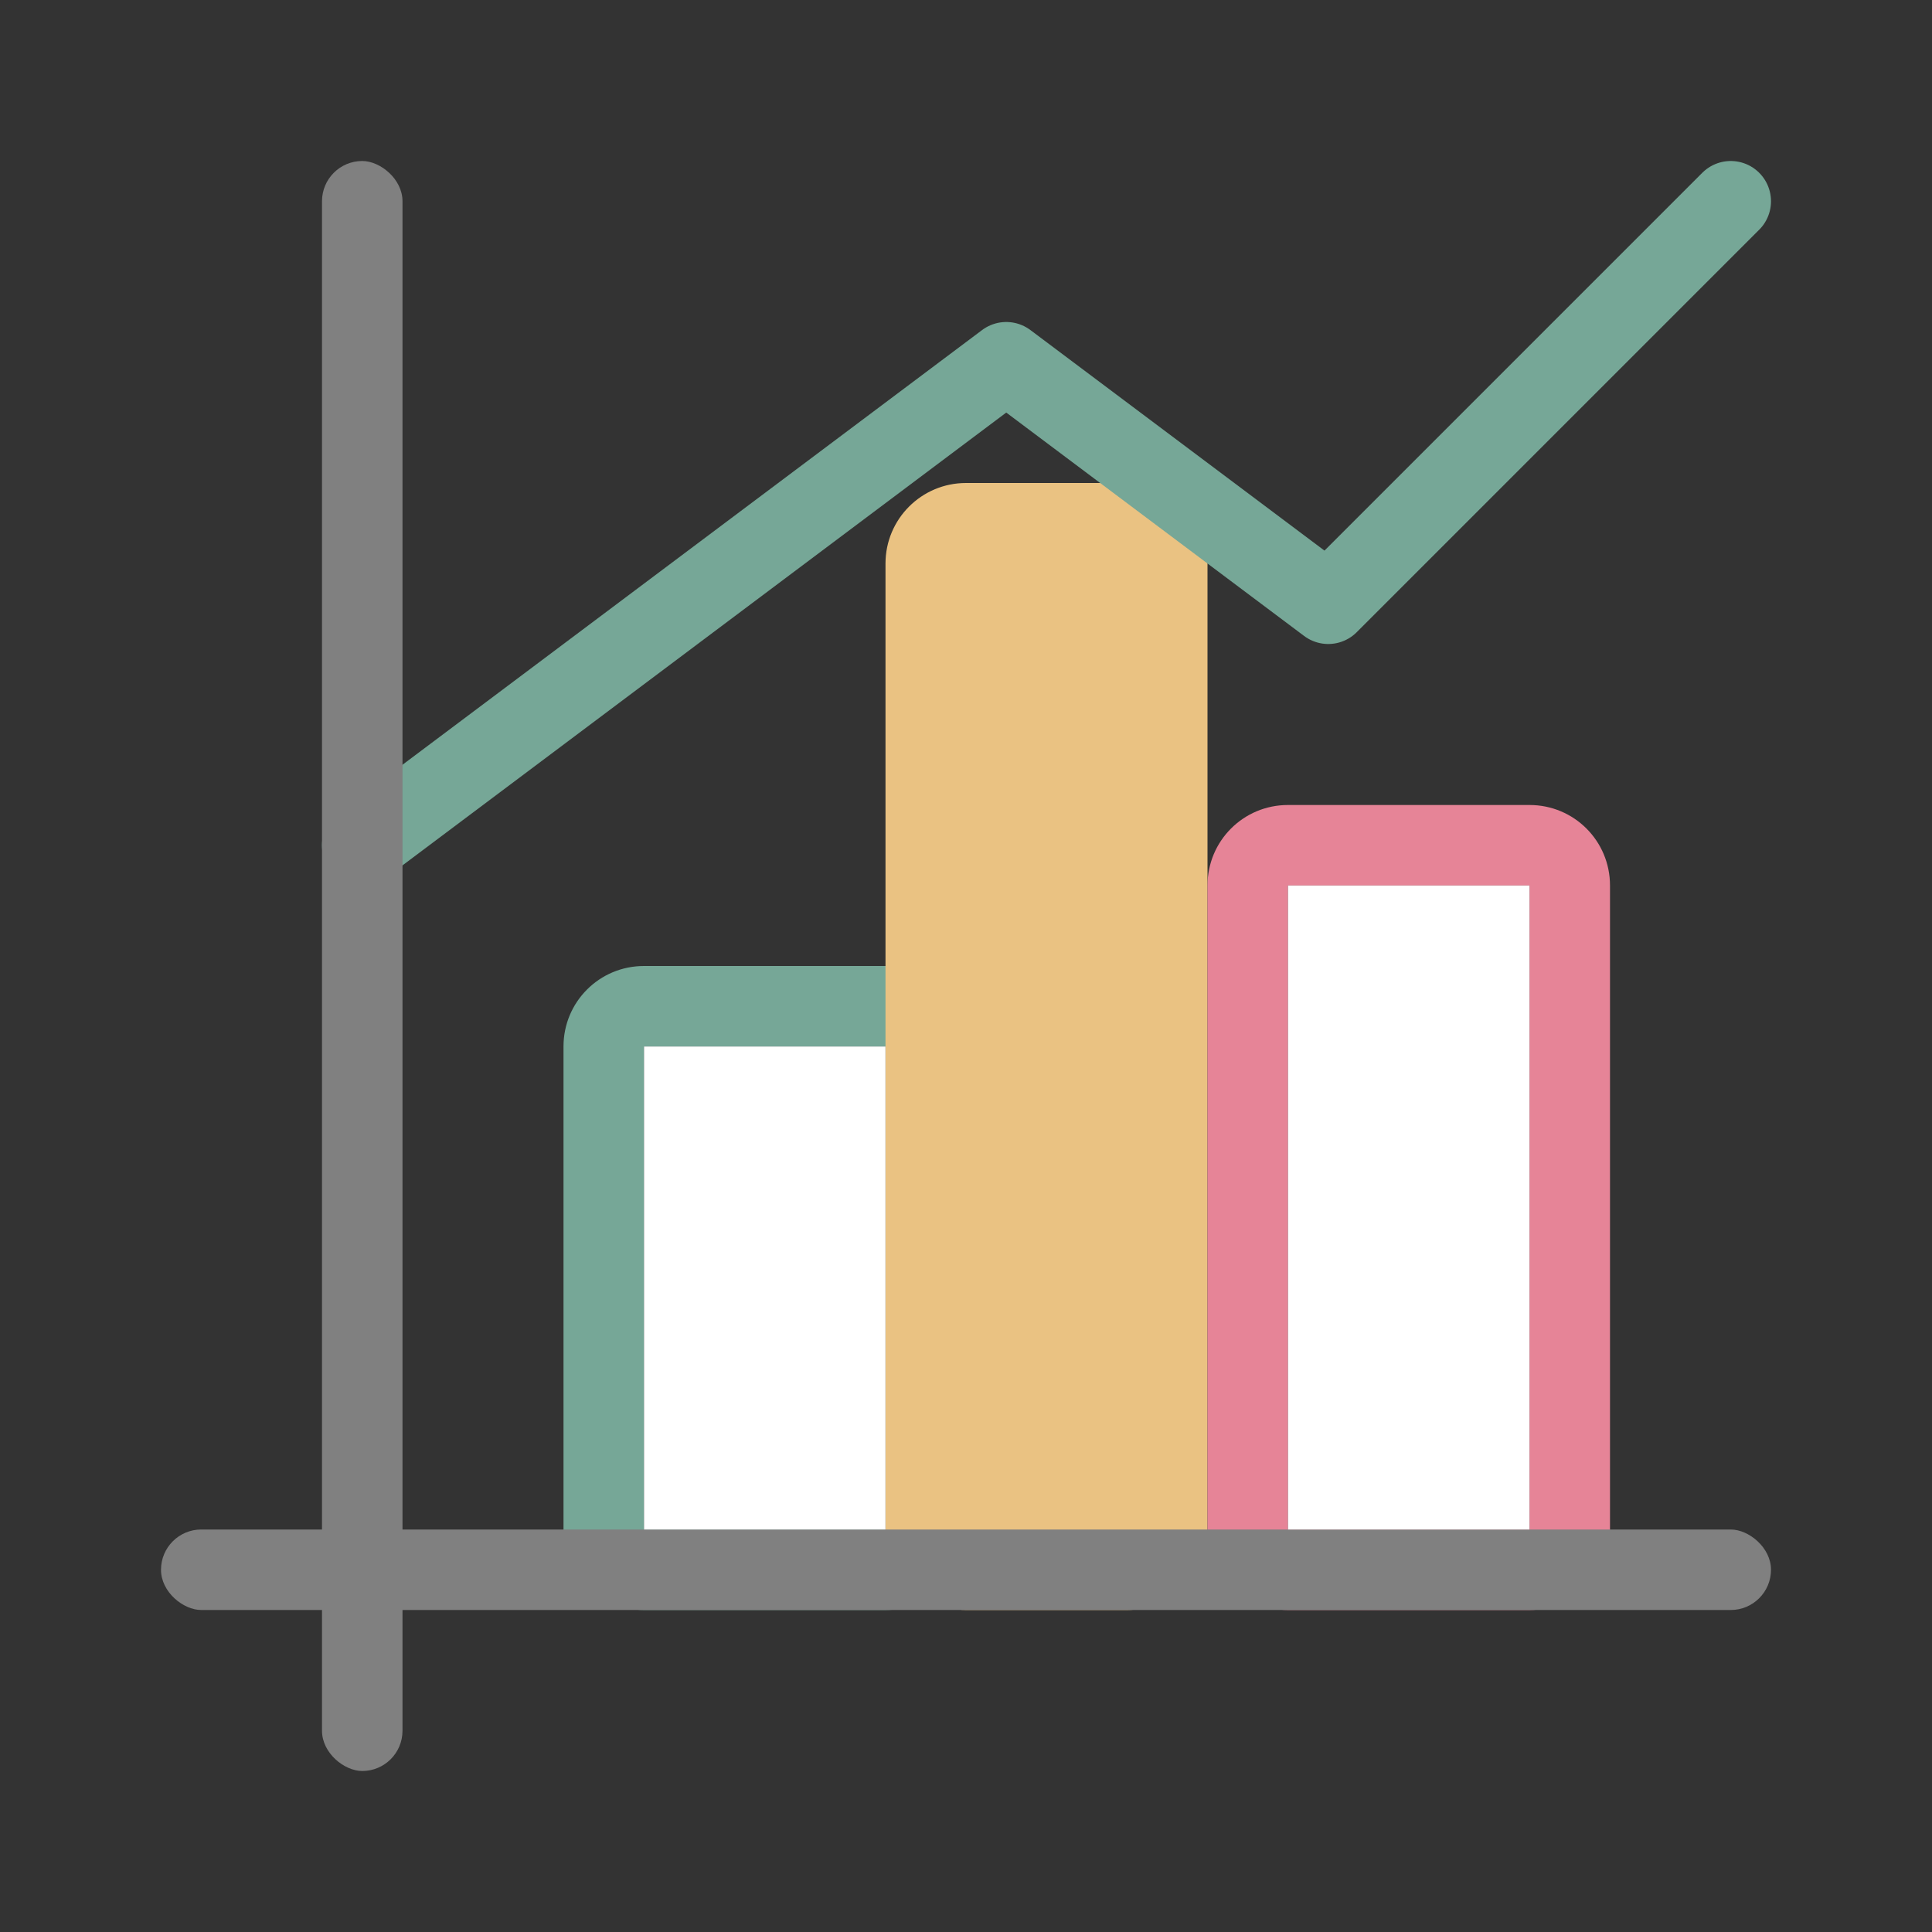 <svg viewBox="0 0 24 24" xmlns="http://www.w3.org/2000/svg"><rect x="0" y="0" width="24" height="24" fill="#333333" stroke="none"/><path d="m8 12c-.554 0-1 .446-1 1v6c0 .554.446 1 1 1h3c.554 0 1-.446 1-1v-6c0-.554-.446-1-1-1zm0 1h3v6h-3z" fill="#76a797"/><rect fill="#eac282" height="14" ry="1" width="4" x="11" y="6"/><path d="m16 10c-.554 0-1 .446-1 1v8c0 .554.446 1 1 1h3c.554 0 1-.446 1-1v-8c0-.554-.446-1-1-1zm0 1h3v8h-3z" fill="#e68497"/><rect fill="#808080" height="20" ry=".5" transform="matrix(0 -1 -1 0 0 0)" width="1" x="-20" y="-22"/><path d="m16 11h3v8h-3z" fill="#fff"/><path d="m8 13h3v6h-3z" fill="#fff"/><path d="m4.5 10.5 8-6 4 3 5-5" fill="none" stroke="#76a797" stroke-linecap="round" stroke-linejoin="round"/><rect fill="#808080" height="1" ry=".5" transform="matrix(0 -1 -1 0 0 0)" width="20" x="-22" y="-5"/></svg>